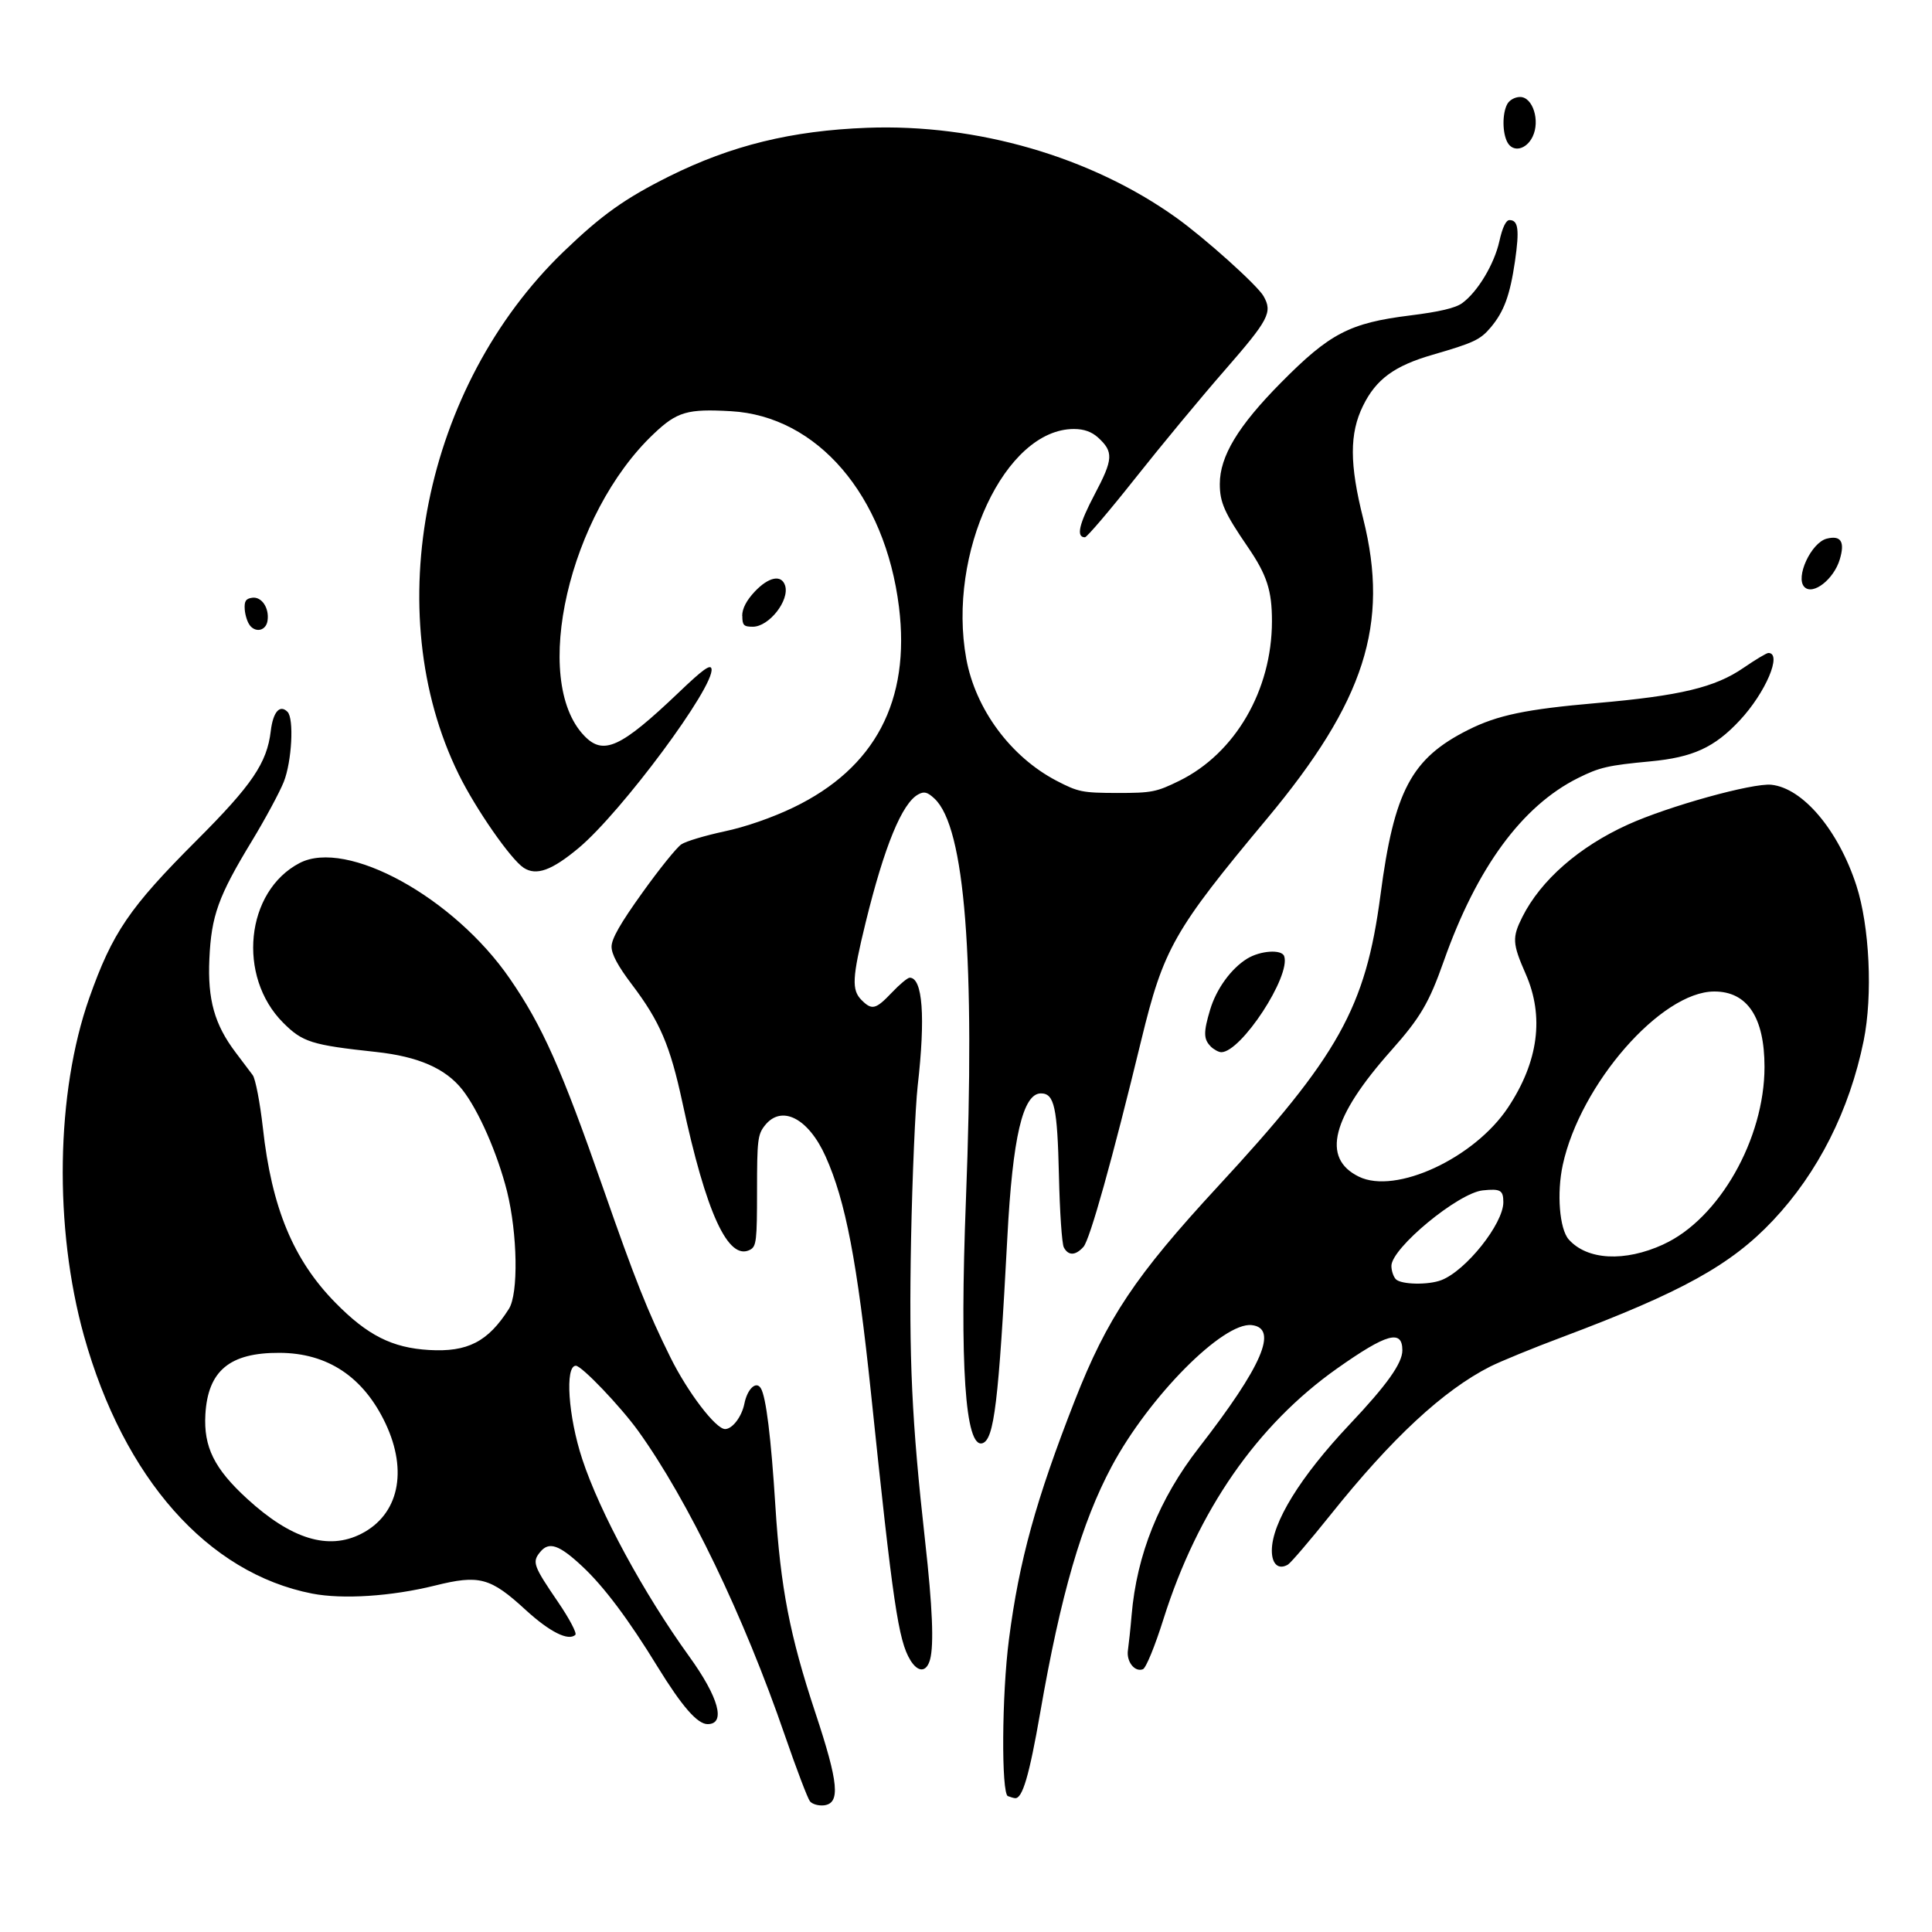 <?xml version='1.0' encoding='UTF-8'?>
<svg xmlns:inkscape="http://www.inkscape.org/namespaces/inkscape" xmlns:sodipodi="http://sodipodi.sourceforge.net/DTD/sodipodi-0.dtd" xmlns="http://www.w3.org/2000/svg" xmlns:svg="http://www.w3.org/2000/svg" xmlns:rdf="http://www.w3.org/1999/02/22-rdf-syntax-ns#" xmlns:cc="http://creativecommons.org/ns#" xmlns:dc="http://purl.org/dc/elements/1.1/" width="64" height="64" version="1.1" viewBox="0 0 16.933 16.933" id="svg7" sodipodi:docname="steam_icon_1581770.svg" inkscape:version="1.4 (e7c3feb100, 2024-10-09)">
  <sodipodi:namedview id="namedview7" pagecolor="#9c4444" bordercolor="#000000" borderopacity="0.25" inkscape:showpageshadow="2" inkscape:pageopacity="0.0" inkscape:pagecheckerboard="0" inkscape:deskcolor="#d1d1d1" inkscape:zoom="4.3531261" inkscape:cx="36.066035" inkscape:cy="25.958357" inkscape:window-width="1280" inkscape:window-height="669" inkscape:window-x="74" inkscape:window-y="150" inkscape:window-maximized="0" inkscape:current-layer="svg7" showgrid="false"/>
  <defs id="defs2">
    <style id="current-color-scheme" type="text/css">.ColorScheme-Text {color:#000000} .ColorScheme-Highlight {color:#3b4252}</style></defs>
  <path style="fill:#000000;stroke-width:0.025" class="ColorScheme-Text" d="M 7.099,15.788 C 7.079,15.763 6.98,15.503 6.879,15.21 6.52,14.166 6.031,13.15 5.594,12.542 5.438,12.326 5.098,11.97 5.047,11.97 c -0.097,0 -0.067,0.445 0.056,0.818 0.154,0.468 0.538,1.176 0.937,1.729 0.26,0.36 0.324,0.594 0.162,0.594 -0.09,0 -0.224,-0.154 -0.439,-0.503 C 5.511,14.196 5.292,13.904 5.104,13.729 4.9,13.538 4.811,13.508 4.734,13.603 c -0.072,0.088 -0.06,0.12 0.159,0.441 0.097,0.142 0.164,0.27 0.15,0.284 -0.06,0.058 -0.224,-0.024 -0.435,-0.217 C 4.297,13.825 4.201,13.8 3.811,13.897 3.431,13.991 3.005,14.019 2.736,13.967 1.82,13.788 1.085,12.957 0.736,11.708 0.472,10.759 0.49,9.577 0.782,8.748 0.985,8.174 1.133,7.956 1.724,7.365 2.209,6.88 2.34,6.687 2.373,6.408 2.393,6.24 2.452,6.171 2.52,6.239 c 0.058,0.058 0.038,0.435 -0.033,0.614 -0.036,0.09 -0.161,0.323 -0.28,0.519 -0.294,0.484 -0.355,0.654 -0.372,1.033 -0.016,0.357 0.045,0.574 0.23,0.819 0.058,0.076 0.125,0.166 0.15,0.199 0.024,0.033 0.064,0.241 0.089,0.462 0.077,0.701 0.267,1.158 0.636,1.533 0.281,0.286 0.497,0.395 0.82,0.414 0.338,0.02 0.517,-0.072 0.7,-0.36 0.085,-0.133 0.076,-0.657 -0.016,-1.03 C 4.359,10.107 4.194,9.73 4.051,9.549 3.904,9.364 3.666,9.26 3.297,9.22 2.73,9.159 2.652,9.134 2.482,8.964 2.076,8.558 2.152,7.811 2.626,7.564 3.039,7.349 3.978,7.865 4.468,8.577 4.753,8.99 4.921,9.367 5.287,10.416 c 0.28,0.803 0.389,1.077 0.588,1.479 0.151,0.306 0.398,0.63 0.48,0.63 0.064,0 0.146,-0.108 0.169,-0.222 0.026,-0.13 0.103,-0.203 0.144,-0.136 0.046,0.074 0.09,0.432 0.128,1.036 0.045,0.713 0.126,1.132 0.35,1.808 0.205,0.618 0.221,0.795 0.075,0.812 -0.047,0.005 -0.101,-0.01 -0.122,-0.035 z M 3.166,13.443 C 3.494,13.276 3.577,12.896 3.379,12.476 3.186,12.068 2.871,11.858 2.449,11.857 c -0.436,-0.002 -0.627,0.157 -0.649,0.54 -0.016,0.285 0.078,0.475 0.365,0.738 0.387,0.355 0.713,0.455 1.001,0.308 z m 5.668,2.3 c -0.059,-0.024 -0.054,-0.892 0.009,-1.375 0.089,-0.69 0.237,-1.224 0.577,-2.093 0.284,-0.724 0.53,-1.092 1.253,-1.875 1.06,-1.146 1.296,-1.569 1.426,-2.554 0.12,-0.916 0.271,-1.199 0.769,-1.449 0.257,-0.129 0.505,-0.181 1.126,-0.235 0.733,-0.064 1.037,-0.137 1.286,-0.308 0.105,-0.072 0.203,-0.131 0.219,-0.131 0.124,0 -0.024,0.348 -0.251,0.591 -0.222,0.238 -0.411,0.324 -0.783,0.359 -0.372,0.035 -0.446,0.052 -0.636,0.147 -0.49,0.245 -0.886,0.786 -1.174,1.601 -0.13,0.369 -0.206,0.498 -0.461,0.785 -0.524,0.589 -0.615,0.945 -0.284,1.107 0.323,0.158 1.012,-0.162 1.307,-0.606 0.267,-0.402 0.319,-0.798 0.155,-1.171 -0.117,-0.266 -0.12,-0.319 -0.029,-0.5 0.162,-0.322 0.497,-0.615 0.925,-0.809 0.355,-0.161 1.093,-0.366 1.257,-0.349 0.276,0.029 0.587,0.397 0.745,0.882 0.116,0.357 0.145,0.963 0.064,1.362 -0.124,0.609 -0.399,1.155 -0.795,1.575 -0.368,0.39 -0.798,0.628 -1.847,1.022 -0.257,0.096 -0.541,0.213 -0.631,0.258 -0.412,0.209 -0.862,0.627 -1.4,1.3 -0.18,0.225 -0.348,0.421 -0.373,0.436 -0.082,0.048 -0.141,-0.003 -0.141,-0.123 0,-0.243 0.249,-0.647 0.681,-1.105 0.328,-0.347 0.463,-0.537 0.463,-0.65 0,-0.186 -0.137,-0.148 -0.572,0.159 -0.702,0.496 -1.221,1.245 -1.521,2.194 -0.074,0.236 -0.154,0.432 -0.181,0.442 -0.072,0.028 -0.147,-0.068 -0.131,-0.169 0.007,-0.049 0.022,-0.186 0.032,-0.305 0.045,-0.53 0.241,-1.019 0.59,-1.468 0.555,-0.715 0.698,-1.047 0.463,-1.074 -0.251,-0.029 -0.901,0.628 -1.227,1.237 -0.264,0.494 -0.447,1.123 -0.627,2.159 -0.096,0.552 -0.156,0.757 -0.221,0.75 -0.013,-0.001 -0.042,-0.01 -0.065,-0.019 z m 3.798,-4.523 c 0.215,-0.082 0.544,-0.494 0.544,-0.683 0,-0.106 -0.025,-0.12 -0.18,-0.104 -0.215,0.022 -0.801,0.506 -0.801,0.662 0,0.043 0.018,0.095 0.039,0.117 0.047,0.047 0.283,0.052 0.398,0.008 z m 1.947,-0.314 c 0.487,-0.222 0.886,-0.923 0.886,-1.555 0,-0.435 -0.151,-0.662 -0.441,-0.661 -0.465,0.001 -1.173,0.811 -1.327,1.519 -0.054,0.249 -0.029,0.562 0.052,0.654 0.162,0.182 0.49,0.199 0.829,0.044 z M 7.978,14.549 C 7.874,14.378 7.826,14.057 7.634,12.212 7.513,11.057 7.411,10.525 7.236,10.136 7.085,9.799 6.849,9.679 6.703,9.865 c -0.062,0.078 -0.068,0.13 -0.068,0.571 0,0.438 -0.006,0.488 -0.06,0.517 C 6.383,11.056 6.189,10.634 5.981,9.663 5.873,9.162 5.784,8.953 5.537,8.627 5.415,8.466 5.36,8.363 5.36,8.297 c 0,-0.069 0.077,-0.204 0.27,-0.473 C 5.778,7.617 5.932,7.426 5.972,7.4 6.012,7.373 6.181,7.323 6.348,7.287 6.534,7.248 6.769,7.166 6.954,7.077 7.67,6.732 7.981,6.142 7.879,5.319 7.757,4.34 7.163,3.647 6.407,3.604 6.025,3.582 5.934,3.608 5.73,3.802 4.987,4.504 4.652,5.96 5.12,6.448 5.288,6.624 5.439,6.555 5.948,6.07 6.159,5.868 6.228,5.818 6.236,5.862 6.266,6.015 5.447,7.118 5.072,7.432 4.836,7.629 4.701,7.678 4.59,7.606 4.476,7.531 4.17,7.091 4.02,6.786 3.319,5.359 3.715,3.386 4.939,2.206 5.276,1.882 5.474,1.741 5.866,1.545 6.41,1.275 6.937,1.145 7.6,1.12 c 0.963,-0.036 1.962,0.254 2.708,0.787 0.251,0.179 0.712,0.593 0.766,0.688 0.081,0.142 0.047,0.206 -0.338,0.648 C 10.527,3.482 10.172,3.911 9.948,4.194 9.724,4.477 9.526,4.709 9.509,4.709 c -0.079,0 -0.053,-0.114 0.085,-0.376 0.164,-0.31 0.167,-0.373 0.029,-0.499 -0.056,-0.05 -0.122,-0.074 -0.211,-0.074 -0.602,0 -1.112,1.088 -0.943,2.014 0.081,0.442 0.389,0.859 0.791,1.069 0.191,0.099 0.225,0.106 0.532,0.107 0.304,7.53e-5 0.343,-0.008 0.545,-0.107 0.489,-0.241 0.81,-0.793 0.811,-1.397 3.66e-4,-0.27 -0.044,-0.407 -0.211,-0.651 -0.206,-0.301 -0.246,-0.392 -0.246,-0.553 0,-0.243 0.16,-0.508 0.536,-0.888 0.428,-0.433 0.602,-0.523 1.13,-0.589 0.258,-0.032 0.399,-0.065 0.458,-0.108 0.136,-0.099 0.281,-0.341 0.326,-0.542 0.027,-0.122 0.058,-0.186 0.089,-0.186 0.077,0 0.088,0.083 0.048,0.361 -0.044,0.299 -0.096,0.441 -0.213,0.58 -0.091,0.108 -0.149,0.135 -0.508,0.239 -0.336,0.097 -0.497,0.215 -0.611,0.448 -0.119,0.242 -0.119,0.51 0.002,0.99 0.231,0.924 0.014,1.6 -0.844,2.629 -0.817,0.979 -0.906,1.137 -1.101,1.939 -0.255,1.051 -0.451,1.751 -0.507,1.813 -0.07,0.078 -0.133,0.079 -0.172,0.005 -0.017,-0.031 -0.036,-0.315 -0.043,-0.63 -0.014,-0.599 -0.04,-0.72 -0.158,-0.72 -0.158,0 -0.248,0.384 -0.294,1.259 -0.077,1.452 -0.116,1.773 -0.218,1.807 C 8.459,12.697 8.41,11.959 8.466,10.512 8.548,8.405 8.458,7.251 8.191,7 8.129,6.942 8.1,6.934 8.049,6.962 7.906,7.038 7.751,7.417 7.587,8.085 7.468,8.572 7.463,8.676 7.551,8.765 c 0.091,0.091 0.124,0.083 0.265,-0.065 0.068,-0.072 0.139,-0.131 0.157,-0.131 0.114,0 0.139,0.344 0.07,0.948 -0.021,0.189 -0.047,0.794 -0.058,1.345 -0.02,1.049 0.006,1.595 0.123,2.644 0.065,0.579 0.078,0.908 0.044,1.037 -0.031,0.116 -0.106,0.118 -0.175,0.005 z M 10.611,9.171 c -0.063,-0.063 -0.064,-0.124 -0.005,-0.321 0.055,-0.184 0.185,-0.362 0.325,-0.448 0.116,-0.071 0.302,-0.083 0.324,-0.022 0.061,0.173 -0.377,0.842 -0.551,0.842 -0.023,0 -0.065,-0.023 -0.094,-0.051 z M 2.191,5.482 c -0.022,-0.026 -0.042,-0.089 -0.046,-0.14 -0.005,-0.073 0.009,-0.095 0.065,-0.103 0.083,-0.012 0.151,0.089 0.135,0.2 -0.012,0.086 -0.099,0.11 -0.154,0.044 z m 4.314,-0.084 c 0,-0.064 0.037,-0.135 0.11,-0.213 0.122,-0.129 0.234,-0.152 0.266,-0.053 0.041,0.13 -0.141,0.361 -0.283,0.361 -0.08,0 -0.092,-0.013 -0.092,-0.096 z M 15.815,5.145 c -0.083,-0.083 0.059,-0.39 0.196,-0.424 0.124,-0.031 0.16,0.027 0.114,0.181 -0.052,0.175 -0.235,0.318 -0.31,0.243 z M 13.211,1.246 c -0.044,-0.083 -0.045,-0.251 -0.001,-0.333 0.019,-0.036 0.068,-0.063 0.113,-0.063 0.111,0 0.177,0.208 0.11,0.347 -0.055,0.115 -0.173,0.142 -0.222,0.049 z" id="path1-3"/>
</svg>
